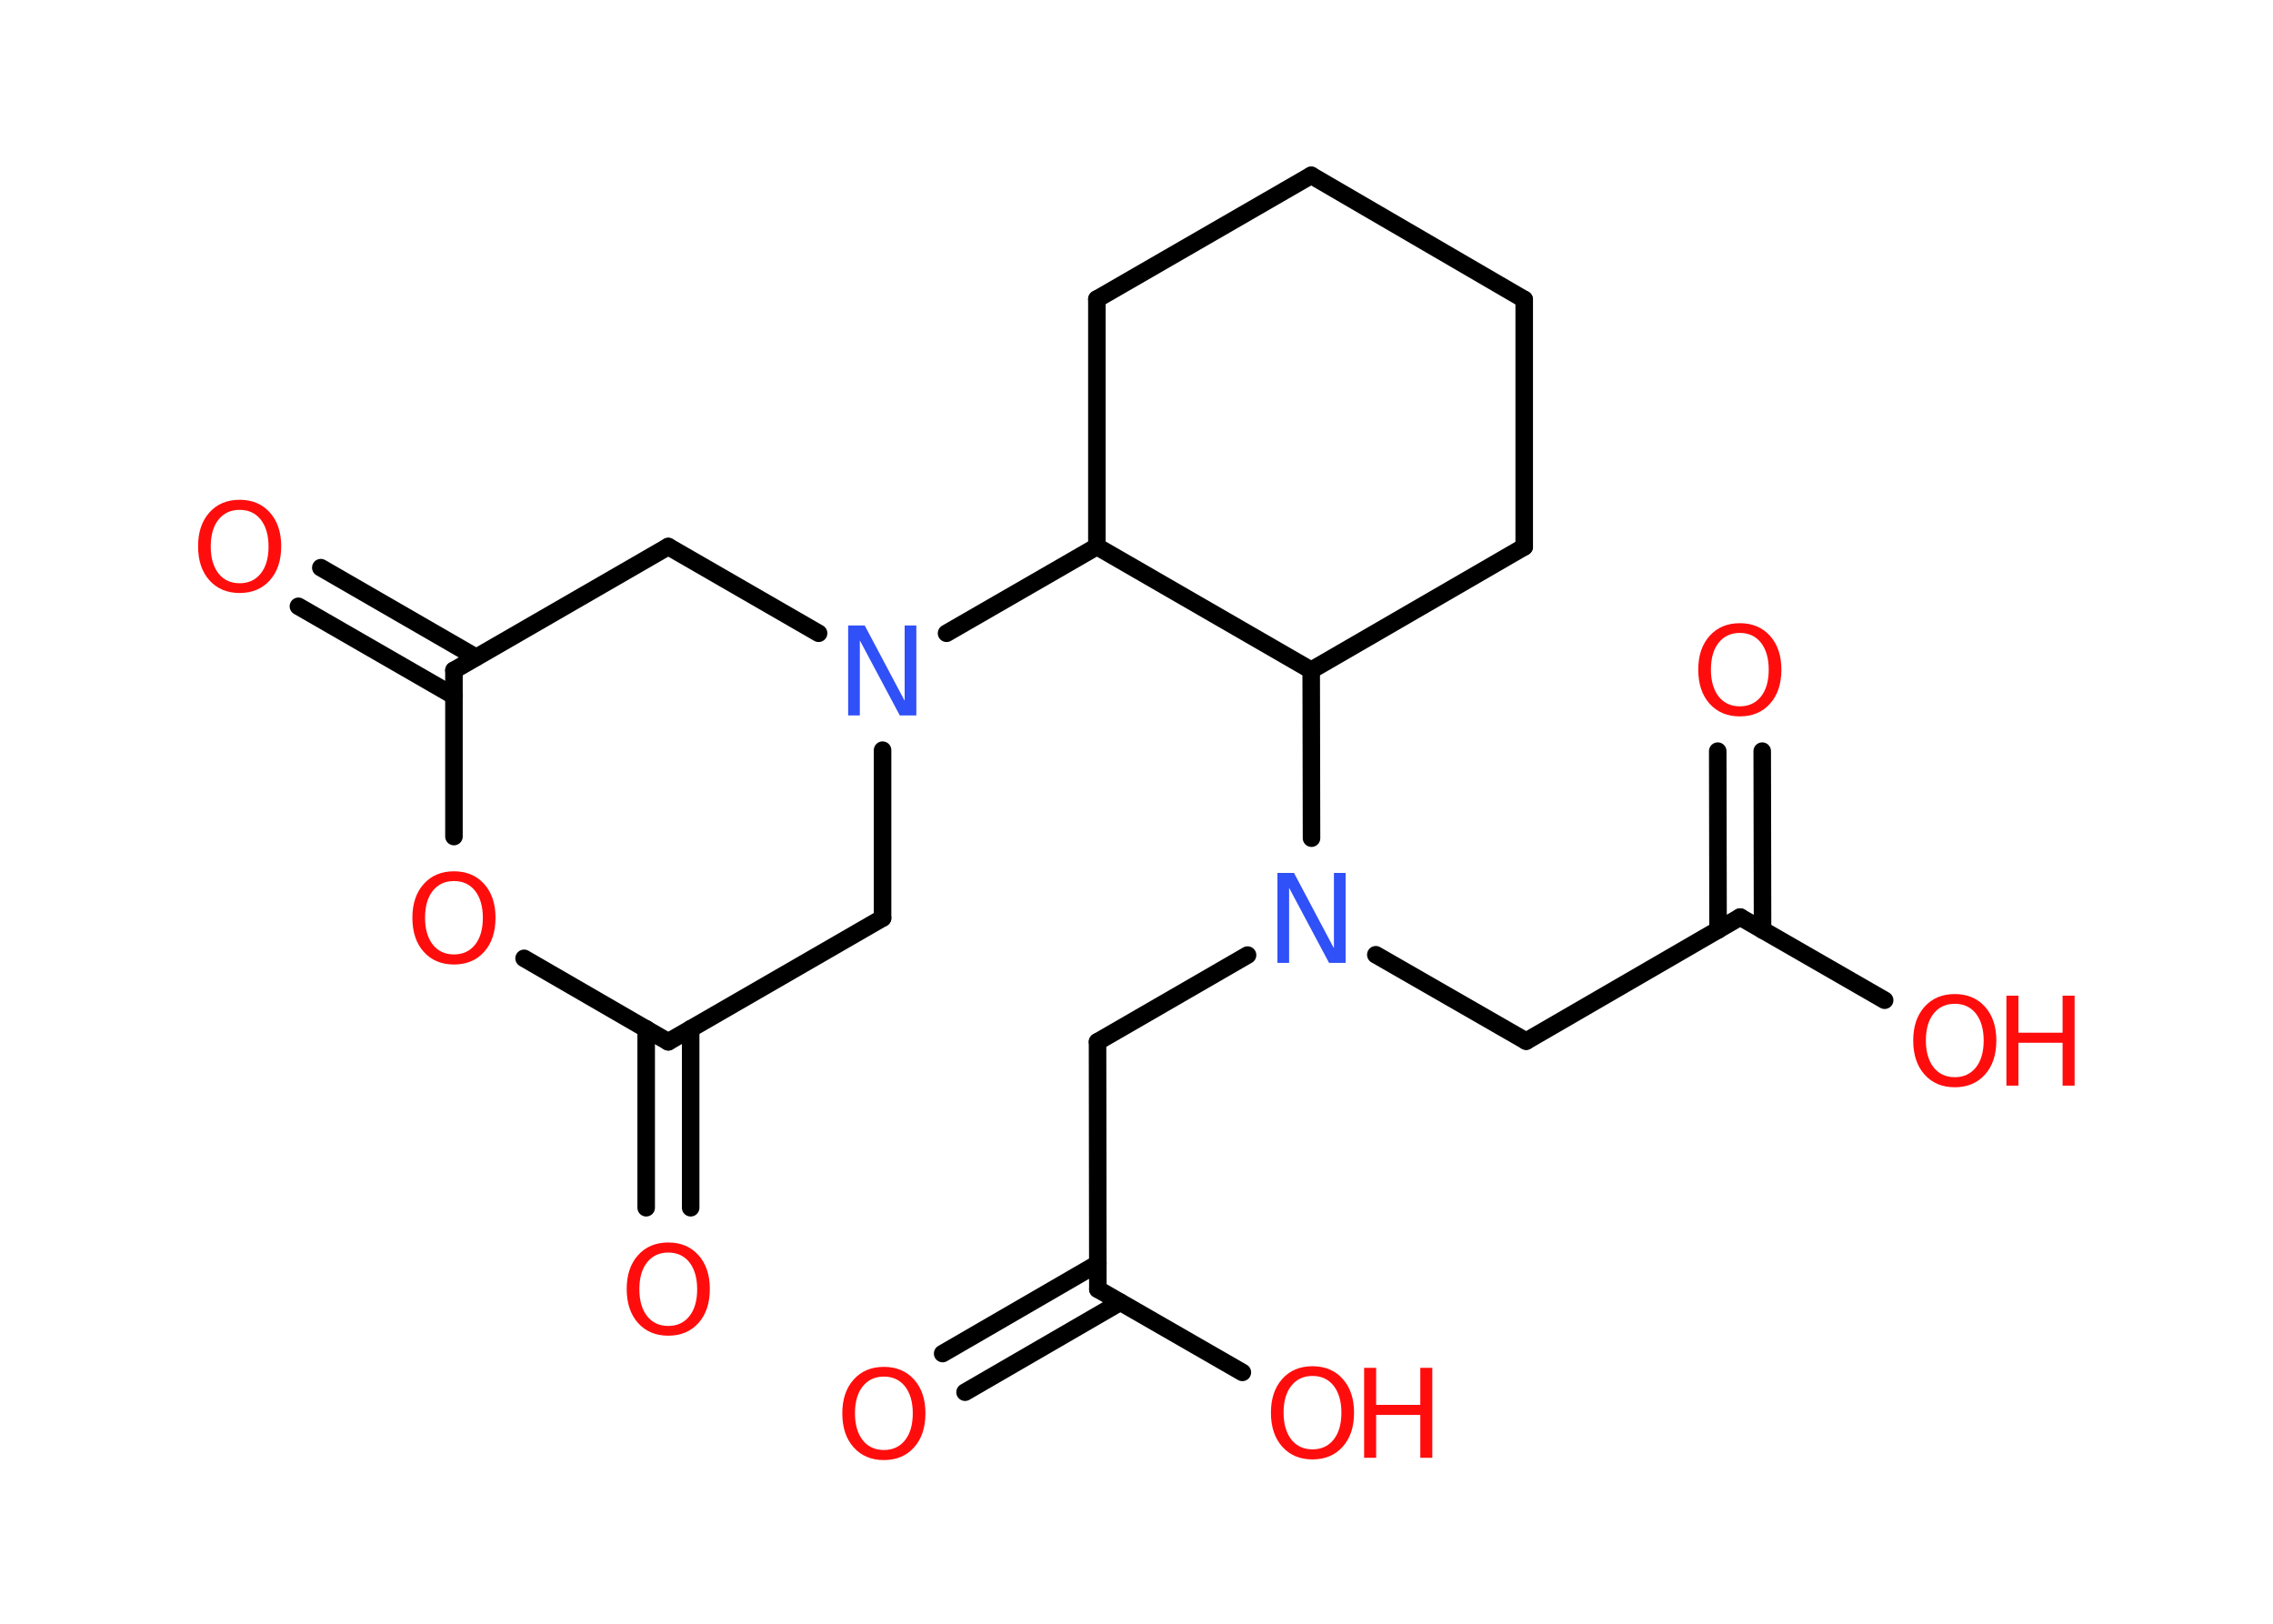 <?xml version='1.0' encoding='UTF-8'?>
<!DOCTYPE svg PUBLIC "-//W3C//DTD SVG 1.1//EN" "http://www.w3.org/Graphics/SVG/1.1/DTD/svg11.dtd">
<svg version='1.2' xmlns='http://www.w3.org/2000/svg' xmlns:xlink='http://www.w3.org/1999/xlink' width='70.0mm' height='50.0mm' viewBox='0 0 70.0 50.0'>
  <desc>Generated by the Chemistry Development Kit (http://github.com/cdk)</desc>
  <g stroke-linecap='round' stroke-linejoin='round' stroke='#000000' stroke-width='.54' fill='#FF0D0D'>
    <rect x='.0' y='.0' width='70.0' height='50.0' fill='#FFFFFF' stroke='none'/>
    <g id='mol1' class='mol'>
      <g id='mol1bnd1' class='bond'>
        <line x1='54.27' y1='23.13' x2='54.28' y2='28.64'/>
        <line x1='52.9' y1='23.13' x2='52.91' y2='28.64'/>
      </g>
      <line id='mol1bnd2' class='bond' x1='53.59' y1='28.24' x2='58.04' y2='30.8'/>
      <line id='mol1bnd3' class='bond' x1='53.59' y1='28.24' x2='47.0' y2='32.06'/>
      <line id='mol1bnd4' class='bond' x1='47.0' y1='32.06' x2='42.37' y2='29.4'/>
      <line id='mol1bnd5' class='bond' x1='38.42' y1='29.41' x2='33.8' y2='32.08'/>
      <line id='mol1bnd6' class='bond' x1='33.8' y1='32.08' x2='33.81' y2='39.7'/>
      <g id='mol1bnd7' class='bond'>
        <line x1='34.5' y1='40.1' x2='29.72' y2='42.87'/>
        <line x1='33.81' y1='38.91' x2='29.03' y2='41.68'/>
      </g>
      <line id='mol1bnd8' class='bond' x1='33.81' y1='39.7' x2='38.26' y2='42.26'/>
      <line id='mol1bnd9' class='bond' x1='40.39' y1='25.81' x2='40.38' y2='20.64'/>
      <line id='mol1bnd10' class='bond' x1='40.38' y1='20.64' x2='46.94' y2='16.84'/>
      <line id='mol1bnd11' class='bond' x1='46.94' y1='16.84' x2='46.94' y2='9.22'/>
      <line id='mol1bnd12' class='bond' x1='46.94' y1='9.22' x2='40.38' y2='5.4'/>
      <line id='mol1bnd13' class='bond' x1='40.38' y1='5.4' x2='33.78' y2='9.21'/>
      <line id='mol1bnd14' class='bond' x1='33.78' y1='9.21' x2='33.78' y2='16.83'/>
      <line id='mol1bnd15' class='bond' x1='40.38' y1='20.64' x2='33.78' y2='16.83'/>
      <line id='mol1bnd16' class='bond' x1='33.78' y1='16.83' x2='29.15' y2='19.5'/>
      <line id='mol1bnd17' class='bond' x1='25.21' y1='19.5' x2='20.58' y2='16.83'/>
      <line id='mol1bnd18' class='bond' x1='20.58' y1='16.83' x2='13.98' y2='20.64'/>
      <g id='mol1bnd19' class='bond'>
        <line x1='13.98' y1='21.43' x2='9.19' y2='18.67'/>
        <line x1='14.66' y1='20.24' x2='9.88' y2='17.48'/>
      </g>
      <line id='mol1bnd20' class='bond' x1='13.98' y1='20.64' x2='13.98' y2='25.76'/>
      <line id='mol1bnd21' class='bond' x1='16.14' y1='29.51' x2='20.58' y2='32.08'/>
      <g id='mol1bnd22' class='bond'>
        <line x1='21.27' y1='31.68' x2='21.27' y2='37.19'/>
        <line x1='19.9' y1='31.68' x2='19.9' y2='37.19'/>
      </g>
      <line id='mol1bnd23' class='bond' x1='20.58' y1='32.08' x2='27.18' y2='28.27'/>
      <line id='mol1bnd24' class='bond' x1='27.18' y1='23.1' x2='27.18' y2='28.27'/>
      <path id='mol1atm1' class='atom' d='M53.58 19.49q-.41 .0 -.65 .3q-.24 .3 -.24 .83q.0 .52 .24 .83q.24 .3 .65 .3q.41 .0 .65 -.3q.24 -.3 .24 -.83q.0 -.52 -.24 -.83q-.24 -.3 -.65 -.3zM53.58 19.19q.58 .0 .93 .39q.35 .39 .35 1.04q.0 .66 -.35 1.05q-.35 .39 -.93 .39q-.58 .0 -.93 -.39q-.35 -.39 -.35 -1.05q.0 -.65 .35 -1.04q.35 -.39 .93 -.39z' stroke='none'/>
      <g id='mol1atm3' class='atom'>
        <path d='M60.2 30.91q-.41 .0 -.65 .3q-.24 .3 -.24 .83q.0 .52 .24 .83q.24 .3 .65 .3q.41 .0 .65 -.3q.24 -.3 .24 -.83q.0 -.52 -.24 -.83q-.24 -.3 -.65 -.3zM60.2 30.61q.58 .0 .93 .39q.35 .39 .35 1.04q.0 .66 -.35 1.05q-.35 .39 -.93 .39q-.58 .0 -.93 -.39q-.35 -.39 -.35 -1.05q.0 -.65 .35 -1.04q.35 -.39 .93 -.39z' stroke='none'/>
        <path d='M61.79 30.66h.37v1.14h1.36v-1.14h.37v2.77h-.37v-1.32h-1.36v1.32h-.37v-2.77z' stroke='none'/>
      </g>
      <path id='mol1atm5' class='atom' d='M39.35 26.88h.5l1.23 2.32v-2.32h.36v2.77h-.51l-1.23 -2.31v2.31h-.36v-2.77z' stroke='none' fill='#3050F8'/>
      <path id='mol1atm8' class='atom' d='M27.22 42.39q-.41 .0 -.65 .3q-.24 .3 -.24 .83q.0 .52 .24 .83q.24 .3 .65 .3q.41 .0 .65 -.3q.24 -.3 .24 -.83q.0 -.52 -.24 -.83q-.24 -.3 -.65 -.3zM27.22 42.09q.58 .0 .93 .39q.35 .39 .35 1.04q.0 .66 -.35 1.05q-.35 .39 -.93 .39q-.58 .0 -.93 -.39q-.35 -.39 -.35 -1.05q.0 -.65 .35 -1.04q.35 -.39 .93 -.39z' stroke='none'/>
      <g id='mol1atm9' class='atom'>
        <path d='M40.42 42.37q-.41 .0 -.65 .3q-.24 .3 -.24 .83q.0 .52 .24 .83q.24 .3 .65 .3q.41 .0 .65 -.3q.24 -.3 .24 -.83q.0 -.52 -.24 -.83q-.24 -.3 -.65 -.3zM40.42 42.07q.58 .0 .93 .39q.35 .39 .35 1.04q.0 .66 -.35 1.05q-.35 .39 -.93 .39q-.58 .0 -.93 -.39q-.35 -.39 -.35 -1.05q.0 -.65 .35 -1.04q.35 -.39 .93 -.39z' stroke='none'/>
        <path d='M42.01 42.12h.37v1.14h1.36v-1.14h.37v2.77h-.37v-1.32h-1.36v1.32h-.37v-2.77z' stroke='none'/>
      </g>
      <path id='mol1atm16' class='atom' d='M26.13 19.26h.5l1.23 2.32v-2.32h.36v2.77h-.51l-1.23 -2.31v2.31h-.36v-2.77z' stroke='none' fill='#3050F8'/>
      <path id='mol1atm19' class='atom' d='M7.38 15.7q-.41 .0 -.65 .3q-.24 .3 -.24 .83q.0 .52 .24 .83q.24 .3 .65 .3q.41 .0 .65 -.3q.24 -.3 .24 -.83q.0 -.52 -.24 -.83q-.24 -.3 -.65 -.3zM7.38 15.39q.58 .0 .93 .39q.35 .39 .35 1.04q.0 .66 -.35 1.05q-.35 .39 -.93 .39q-.58 .0 -.93 -.39q-.35 -.39 -.35 -1.05q.0 -.65 .35 -1.04q.35 -.39 .93 -.39z' stroke='none'/>
      <path id='mol1atm20' class='atom' d='M13.98 27.13q-.41 .0 -.65 .3q-.24 .3 -.24 .83q.0 .52 .24 .83q.24 .3 .65 .3q.41 .0 .65 -.3q.24 -.3 .24 -.83q.0 -.52 -.24 -.83q-.24 -.3 -.65 -.3zM13.98 26.83q.58 .0 .93 .39q.35 .39 .35 1.04q.0 .66 -.35 1.05q-.35 .39 -.93 .39q-.58 .0 -.93 -.39q-.35 -.39 -.35 -1.05q.0 -.65 .35 -1.04q.35 -.39 .93 -.39z' stroke='none'/>
      <path id='mol1atm22' class='atom' d='M20.58 38.57q-.41 .0 -.65 .3q-.24 .3 -.24 .83q.0 .52 .24 .83q.24 .3 .65 .3q.41 .0 .65 -.3q.24 -.3 .24 -.83q.0 -.52 -.24 -.83q-.24 -.3 -.65 -.3zM20.58 38.26q.58 .0 .93 .39q.35 .39 .35 1.04q.0 .66 -.35 1.05q-.35 .39 -.93 .39q-.58 .0 -.93 -.39q-.35 -.39 -.35 -1.05q.0 -.65 .35 -1.04q.35 -.39 .93 -.39z' stroke='none'/>
    </g>
  </g>
</svg>
